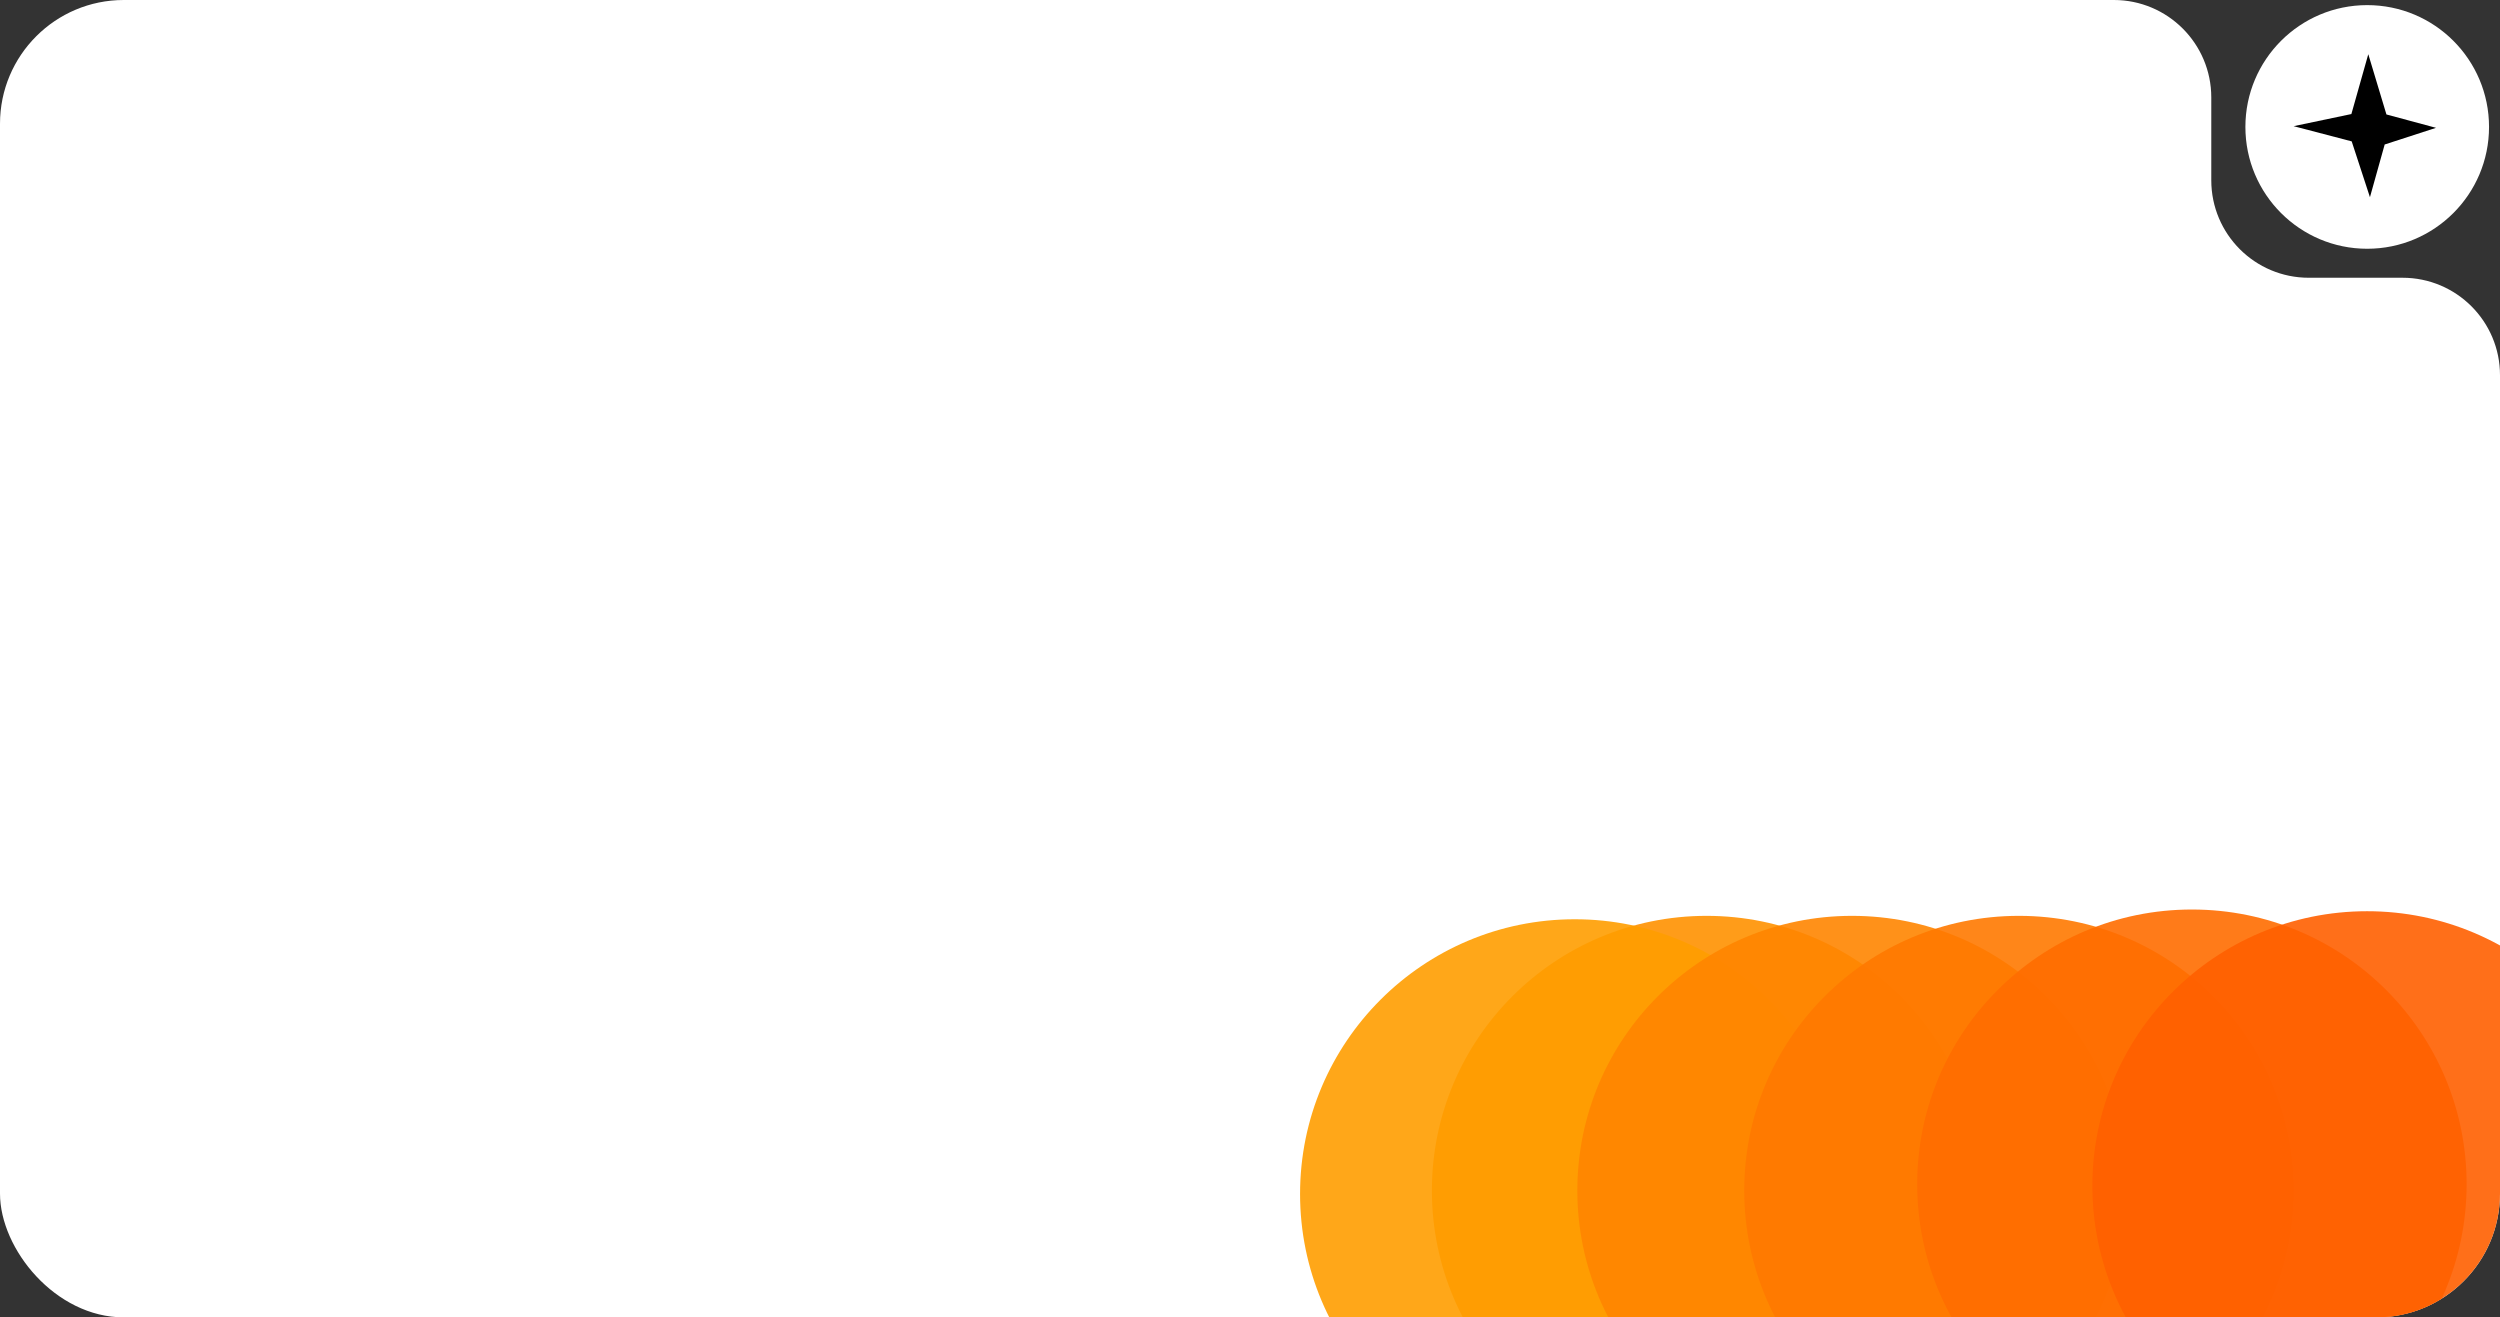 <svg width="10261" height="5407" viewBox="0 0 10261 5407" fill="none" xmlns="http://www.w3.org/2000/svg">
<rect x="0" y="0" width="10261" height="5407" fill="#333333" stroke="none"/>
<g clip-path="url(#clip0_110_80)">
<path d="M0 508C0 227.439 227.439 0 508 0H5130.5H7695.75H8676C8896.91 0 9076 179.086 9076 400V740C9076 960.914 9255.09 1140 9476 1140H9861C10081.9 1140 10261 1319.09 10261 1540V2703.5V4899C10261 5179.56 10033.6 5407 9753 5407H508C227.439 5407 0 5179.56 0 4899V508Z" fill="white"/>
<path d="M7004.5 6014C7627.2 6014 8132 5509.2 8132 4886.5C8132 4263.8 7627.2 3759 7004.5 3759C6381.8 3759 5877 4263.8 5877 4886.5C5877 5509.2 6381.8 6014 7004.5 6014Z" fill="#FF9100" fill-opacity="0.9"/>
<path d="M6463.5 6028C7086.2 6028 7591 5523.2 7591 4900.5C7591 4277.8 7086.2 3773 6463.5 3773C5840.8 3773 5336 4277.8 5336 4900.5C5336 5523.2 5840.8 6028 6463.5 6028Z" fill="#FF9E00" fill-opacity="0.9"/>
<path d="M7601.5 6014C8224.2 6014 8729 5509.2 8729 4886.5C8729 4263.8 8224.2 3759 7601.5 3759C6978.8 3759 6474 4263.8 6474 4886.5C6474 5509.2 6978.8 6014 7601.5 6014Z" fill="#FF8500" fill-opacity="0.9"/>
<path d="M8286.5 6014C8909.2 6014 9414 5509.2 9414 4886.5C9414 4263.8 8909.2 3759 8286.5 3759C7663.8 3759 7159 4263.8 7159 4886.5C7159 5509.2 7663.8 6014 8286.5 6014Z" fill="#FF7900" fill-opacity="0.9"/>
<path d="M8996.5 5988C9619.2 5988 10124 5483.2 10124 4860.5C10124 4237.8 9619.2 3733 8996.5 3733C8373.8 3733 7869 4237.8 7869 4860.5C7869 5483.2 8373.8 5988 8996.5 5988Z" fill="#FF6D00" fill-opacity="0.9"/>
<path d="M9715.5 5995C10338.2 5995 10843 5490.2 10843 4867.5C10843 4244.8 10338.2 3740 9715.5 3740C9092.8 3740 8588 4244.8 8588 4867.5C8588 5490.2 9092.8 5995 9715.5 5995Z" fill="#FF6000" fill-opacity="0.9"/>
<circle cx="9716" cy="521" r="500" fill="white"/>
<path d="M9720.38 222.469L9794.84 469.784L9998.37 524.649L9787.7 593.049L9727.2 809.366L9652.3 580.24L9414 517.858L9651 468.112L9720.38 222.469Z" fill="black"/>
</g>
<defs>
<clipPath id="clip0_110_80">
<rect width="10261" height="5407" rx="508" fill="white"/>
</clipPath>
</defs>
</svg>
